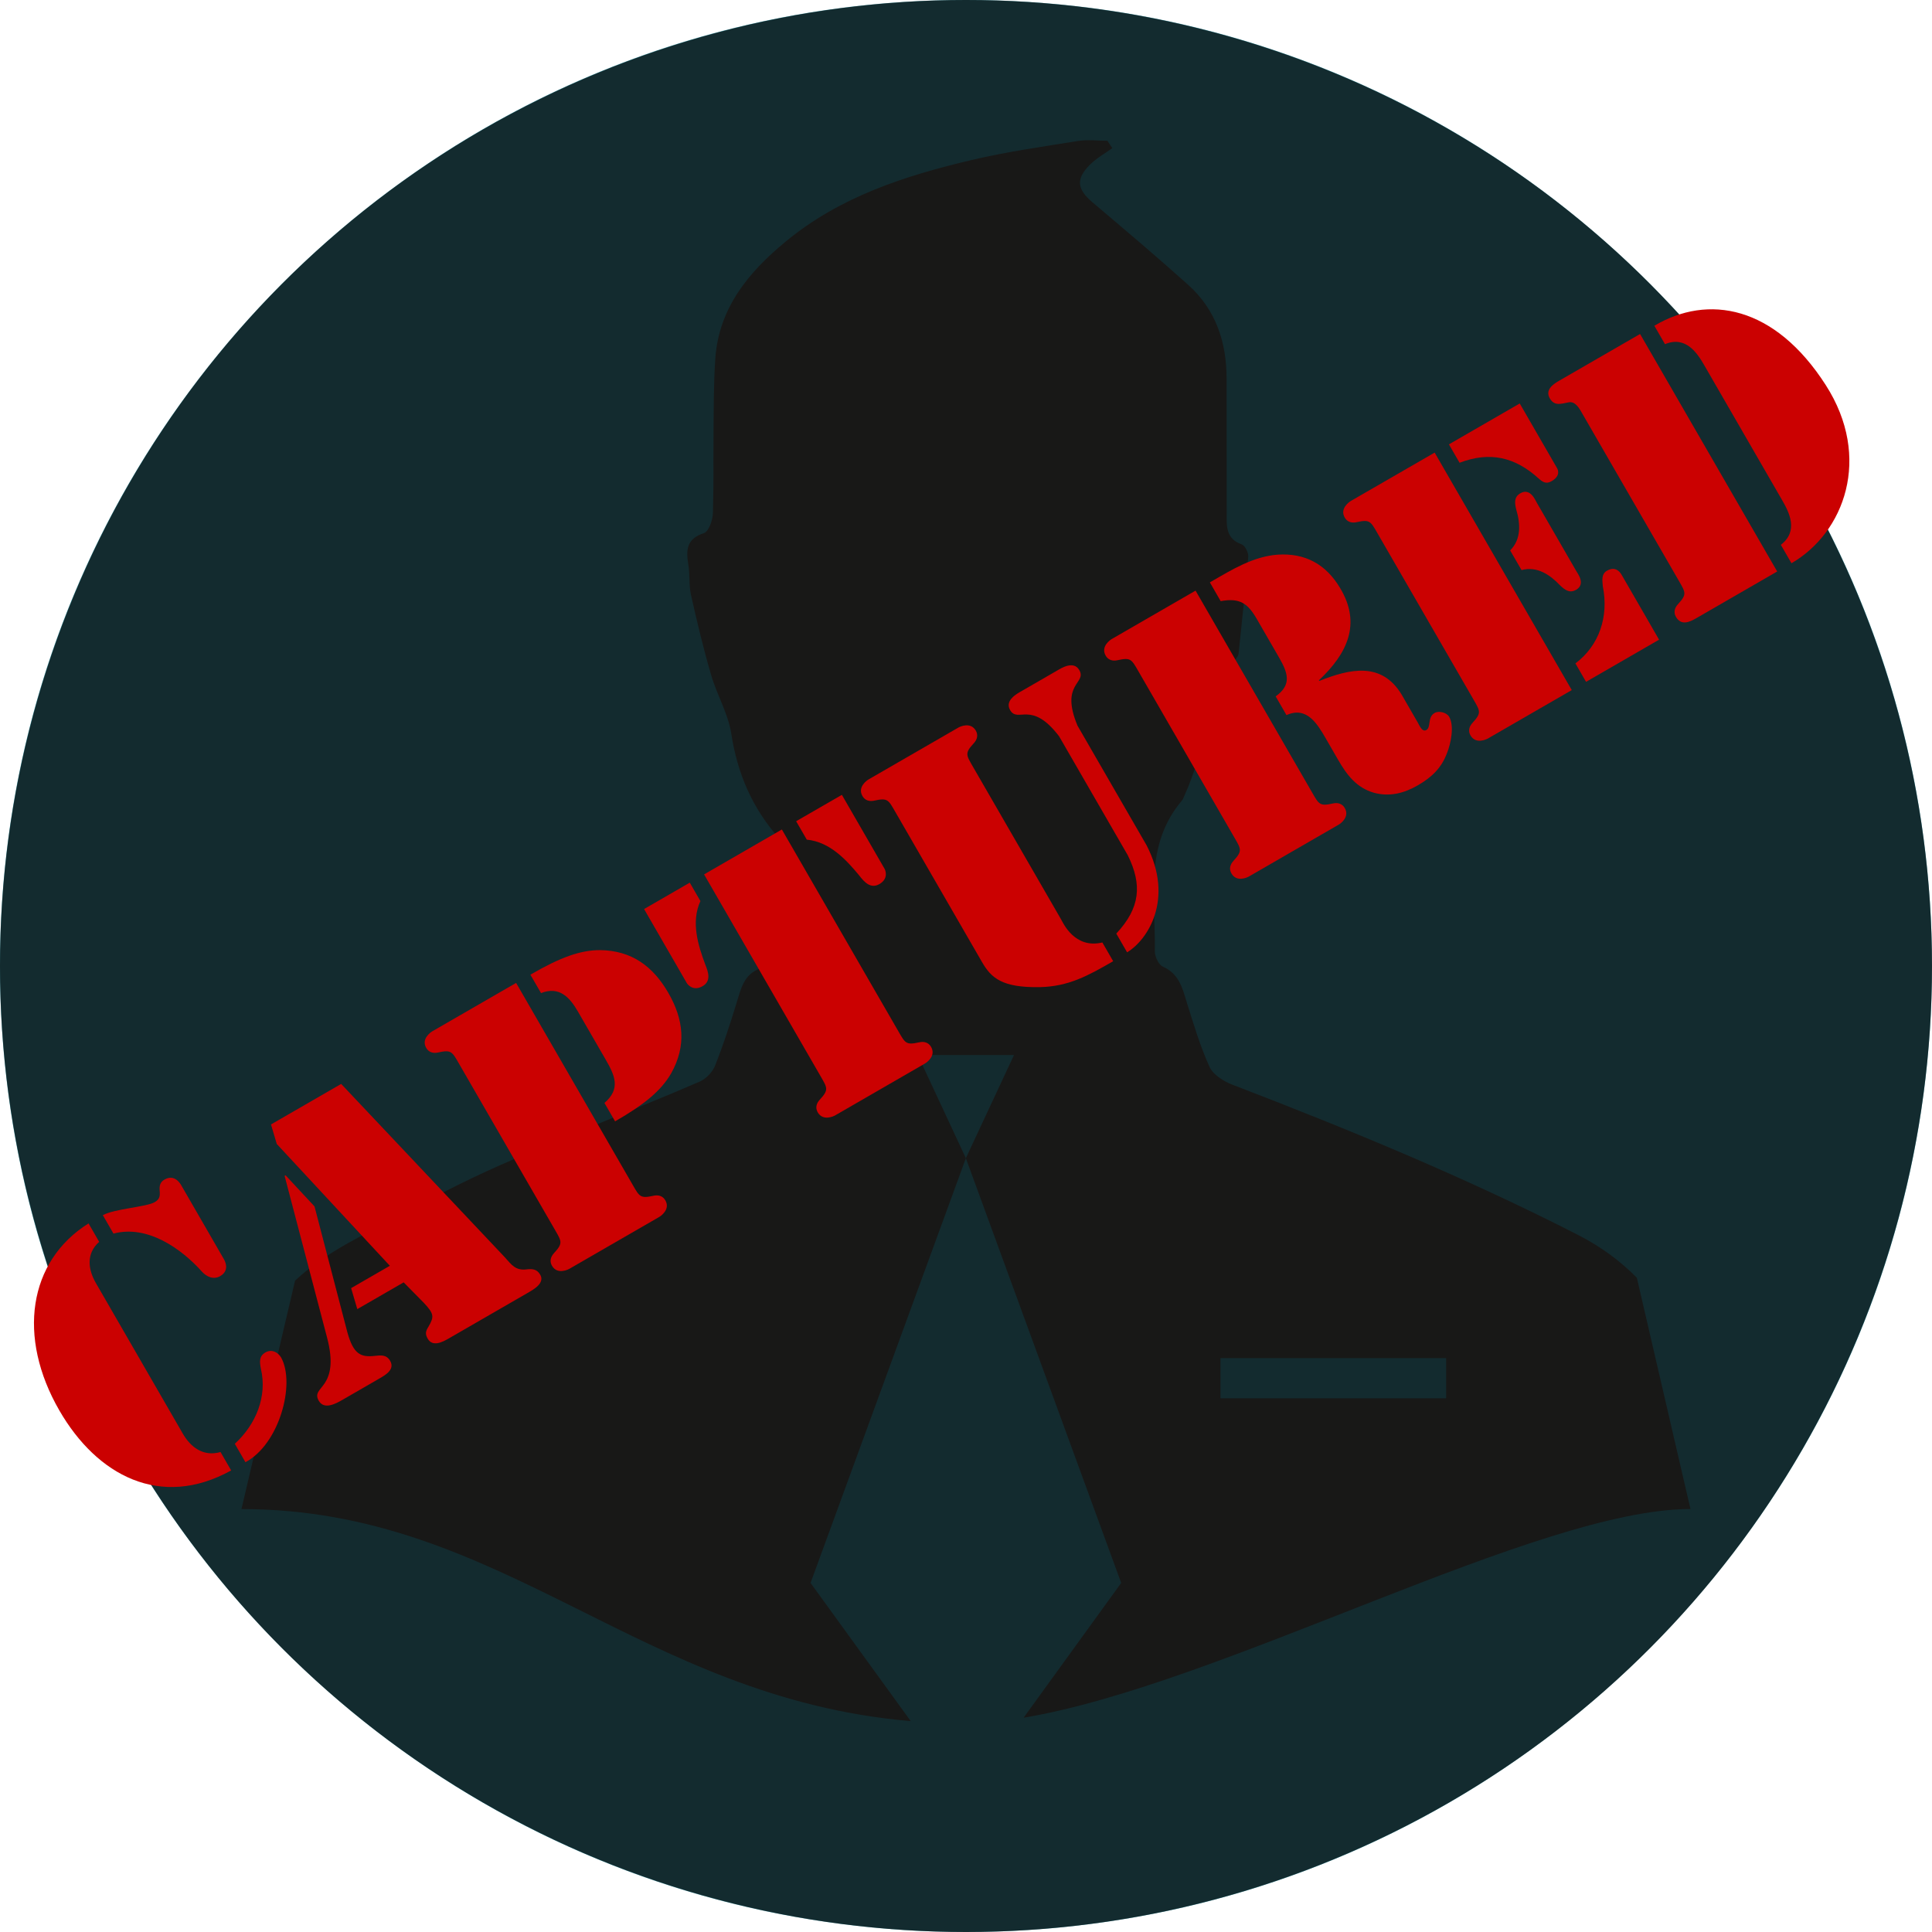 <?xml version="1.0" encoding="UTF-8" standalone="no"?><!DOCTYPE svg PUBLIC "-//W3C//DTD SVG 1.1//EN" "http://www.w3.org/Graphics/SVG/1.1/DTD/svg11.dtd"><svg width="100%" height="100%" viewBox="0 0 100 100" version="1.1" xmlns="http://www.w3.org/2000/svg" xmlns:xlink="http://www.w3.org/1999/xlink" xml:space="preserve" style="fill-rule:evenodd;clip-rule:evenodd;stroke-linejoin:round;stroke-miterlimit:1.414;"><g><path d="M49.998,-0.002c-27.615,0 -50.001,22.384 -50.001,50.001c0,27.613 22.386,49.999 50.001,49.999c27.614,0 50,-22.386 50,-49.999c0,-27.617 -22.386,-50.001 -50,-50.001Z" style="fill:#48a1af;fill-rule:nonzero;"/><path d="M41.954,81.933l8.039,-21.984l-2.489,-5.341l4.981,0l-2.492,5.341l8.04,21.984l-5.051,6.976c10.243,-1.712 26.587,-10.803 34.516,-10.803l-2.775,-11.968c-0.852,-0.869 -1.854,-1.604 -3.011,-2.201c-5.819,-2.977 -11.836,-5.456 -17.921,-7.792c-0.455,-0.172 -0.996,-0.516 -1.182,-0.916c-0.5,-1.099 -0.841,-2.261 -1.202,-3.41c-0.219,-0.741 -0.413,-1.429 -1.221,-1.787c-0.219,-0.098 -0.413,-0.522 -0.413,-0.791c0.047,-2.673 -0.575,-5.478 1.406,-7.809c0.062,-0.072 0.087,-0.175 0.131,-0.261c1.068,-2.339 1.254,-5.017 2.747,-7.196c0.039,-0.05 0.05,-0.119 0.056,-0.183c0.174,-1.665 0.352,-3.319 0.496,-4.981c0.017,-0.205 -0.166,-0.572 -0.341,-0.635c-0.824,-0.289 -0.78,-0.952 -0.774,-1.613c0,-3.246 0,-3.718 -0.006,-6.965c0,-1.887 -0.555,-3.563 -1.981,-4.848c-1.623,-1.457 -3.297,-2.869 -4.962,-4.279c-0.802,-0.683 -0.874,-1.207 -0.122,-1.956c0.336,-0.33 0.758,-0.569 1.149,-0.847c-0.086,-0.13 -0.169,-0.255 -0.253,-0.383c-0.507,0 -1.015,-0.066 -1.504,0.009c-1.845,0.297 -3.699,0.558 -5.511,0.985c-3.46,0.816 -6.821,1.898 -9.629,4.218c-1.92,1.582 -3.455,3.424 -3.649,6.036c-0.094,1.368 -0.083,2.741 -0.094,4.109c-0.014,2.231 0.019,1.688 -0.031,3.913c-0.011,0.361 -0.214,0.96 -0.469,1.041c-0.899,0.291 -0.927,0.868 -0.805,1.62c0.089,0.516 0.025,1.058 0.136,1.563c0.311,1.393 0.644,2.786 1.046,4.159c0.295,1.022 0.877,1.987 1.041,3.028c0.319,2.076 1.093,3.879 2.495,5.447c0.227,0.261 0.405,0.694 0.377,1.041c-0.111,1.593 -0.272,3.191 -0.488,4.781c-0.047,0.308 -0.372,0.769 -0.636,0.827c-1.063,0.219 -1.223,1.038 -1.479,1.868c-0.333,1.09 -0.688,2.178 -1.11,3.235c-0.133,0.331 -0.463,0.672 -0.788,0.816c-1.887,0.822 -3.81,1.579 -5.711,2.376c-2.023,0.852 -4.068,1.665 -6.041,2.603c-2.037,0.976 -4.013,2.07 -6.008,3.138c-1.174,0.63 -2.27,1.329 -3.188,2.187l-2.775,11.824c13.517,0 20.576,9.771 34.64,10.975l-5.184,-7.151Zm21.218,-11.638l11.68,0l0,2.081l-11.68,0l0,-2.081Z" style="fill:#595958;fill-rule:nonzero;"/></g><circle cx="50" cy="50" r="50" style="fill-opacity:0.733;"/><g id="Layer1"><g><path d="M5.873,63.851c1.765,-0.472 3.524,0.791 4.572,1.961c0.246,0.274 0.605,0.44 0.95,0.241c0.526,-0.304 0.232,-0.813 0.184,-0.896l-2.201,-3.812c-0.048,-0.082 -0.342,-0.592 -0.868,-0.288c-0.23,0.133 -0.269,0.33 -0.244,0.601c0.025,0.271 -0.017,0.426 -0.263,0.568c-0.428,0.247 -2.063,0.337 -2.681,0.671l0.551,0.954Zm7.629,6.989c0.34,1.425 -0.244,2.88 -1.348,3.89l0.55,0.953c1.747,-0.921 2.597,-4.041 1.852,-5.408c-0.171,-0.296 -0.503,-0.454 -0.816,-0.274c-0.345,0.199 -0.301,0.503 -0.238,0.839Zm-2.088,4.317c-0.902,0.258 -1.554,-0.264 -1.953,-0.954l-4.497,-7.79c-0.399,-0.69 -0.525,-1.516 0.169,-2.135l-0.55,-0.954c-3.122,1.956 -3.702,5.885 -1.511,9.681c1.945,3.369 5.239,5.127 8.893,3.105l-0.551,-0.953Z" style="fill:#cb0101;fill-rule:nonzero;"/><path d="M14.78,60.833l-0.049,0.029l2.193,8.353c0.361,1.347 0.136,1.981 -0.105,2.361c-0.257,0.39 -0.546,0.535 -0.318,0.929c0.275,0.477 0.876,0.151 1.205,-0.038l1.889,-1.091c0.329,-0.19 0.864,-0.477 0.599,-0.938c-0.19,-0.328 -0.477,-0.294 -0.806,-0.257c-0.701,0.076 -1.093,-0.071 -1.409,-1.225l-1.7,-6.512l-1.499,-1.611Zm7.173,6.618c0.518,0.555 0.518,0.708 0.234,1.201c-0.148,0.239 -0.199,0.378 -0.047,0.641c0.247,0.427 0.742,0.185 1.071,-0.005l4.092,-2.362c0.312,-0.181 0.913,-0.506 0.657,-0.95c-0.171,-0.295 -0.418,-0.306 -0.705,-0.272c-0.574,0.069 -0.771,-0.234 -1.135,-0.637l-8.461,-8.963l-3.632,2.097l0.298,1.01l5.854,6.306l-2.005,1.157l0.32,1.086l2.4,-1.385l1.059,1.076Z" style="fill:#cb0101;fill-rule:nonzero;"/><path d="M28.003,51.402c0.947,-0.371 1.484,0.217 1.911,0.956l1.433,2.482c0.465,0.805 0.805,1.508 -0.061,2.248l0.551,0.953c1.561,-0.901 2.386,-1.597 2.903,-2.486c0.798,-1.426 0.649,-2.785 -0.148,-4.166c-0.797,-1.38 -1.9,-2.19 -3.534,-2.211c-1.028,0.002 -2.044,0.369 -3.605,1.271l0.55,0.953Zm0.719,12.25c0.351,0.608 0.424,0.697 -0.047,1.21c-0.175,0.189 -0.238,0.423 -0.105,0.653c0.275,0.476 0.836,0.196 0.902,0.158l4.651,-2.685c0.066,-0.038 0.589,-0.384 0.314,-0.86c-0.133,-0.231 -0.366,-0.293 -0.618,-0.235c-0.679,0.151 -0.72,0.043 -1.071,-0.565l-6.034,-10.452l-4.339,2.505c-0.066,0.038 -0.589,0.384 -0.314,0.86c0.133,0.23 0.366,0.293 0.618,0.235c0.679,-0.151 0.72,-0.043 1.071,0.565l4.972,8.611Z" style="fill:#cb0101;fill-rule:nonzero;"/><path d="M42.477,55.711c0.351,0.608 0.424,0.697 -0.046,1.21c-0.176,0.189 -0.239,0.422 -0.106,0.652c0.275,0.477 0.837,0.197 0.902,0.159l4.651,-2.686c0.066,-0.037 0.589,-0.383 0.314,-0.86c-0.133,-0.23 -0.366,-0.293 -0.618,-0.235c-0.679,0.151 -0.72,0.043 -1.071,-0.565l-6.034,-10.452l-4.026,2.325l6.034,10.452Zm1.098,-14.57l-2.367,1.366l0.551,0.953c1.205,0.115 2.062,1.067 2.712,1.852c0.258,0.334 0.587,0.713 1.047,0.448c0.493,-0.285 0.306,-0.724 0.268,-0.79l-2.211,-3.829Zm-8.028,9.74c0.038,0.066 0.325,0.448 0.818,0.164c0.46,-0.266 0.295,-0.741 0.136,-1.131c-0.355,-0.956 -0.751,-2.174 -0.248,-3.275l-0.55,-0.953l-2.366,1.366l2.21,3.829Z" style="fill:#cb0101;fill-rule:nonzero;"/><path d="M58.377,44.274c0.746,1.519 0.648,2.715 -0.598,4.048l0.559,0.97c1.059,-0.633 2.446,-2.748 1.011,-5.536l-3.577,-6.195c-0.923,-2.206 0.499,-2.173 0.091,-2.879c-0.294,-0.51 -0.949,-0.088 -1.13,0.017l-1.873,1.081c-0.181,0.105 -0.874,0.461 -0.579,0.97c0.408,0.707 1.089,-0.541 2.538,1.361l3.558,6.163Zm-1.319,4.508c-1.441,0.35 -2.043,-1.033 -2.138,-1.198l-4.564,-7.904c-0.351,-0.608 -0.424,-0.698 0.047,-1.21c0.176,-0.189 0.238,-0.423 0.105,-0.653c-0.275,-0.476 -0.836,-0.196 -0.902,-0.158l-4.651,2.685c-0.065,0.038 -0.589,0.384 -0.314,0.86c0.133,0.231 0.366,0.293 0.618,0.235c0.68,-0.151 0.72,-0.043 1.071,0.565l4.498,7.79c0.474,0.822 1.032,1.332 2.985,1.3c1.495,-0.03 2.507,-0.593 3.805,-1.342l-0.56,-0.97Z" style="fill:#cb0101;fill-rule:nonzero;"/><path d="M63.89,43.348c0.351,0.608 0.425,0.697 -0.046,1.21c-0.176,0.189 -0.238,0.422 -0.105,0.652c0.275,0.477 0.836,0.197 0.902,0.159l4.651,-2.686c0.065,-0.037 0.589,-0.383 0.313,-0.86c-0.132,-0.23 -0.366,-0.293 -0.617,-0.235c-0.68,0.151 -0.72,0.043 -1.071,-0.565l-6.035,-10.452l-4.338,2.505c-0.066,0.038 -0.589,0.384 -0.314,0.861c0.133,0.23 0.366,0.292 0.617,0.235c0.68,-0.152 0.721,-0.044 1.072,0.564l4.971,8.612Zm-0.708,-12.234c0.992,-0.179 1.4,0.111 1.875,0.933l1.148,1.988c0.465,0.806 0.663,1.414 -0.177,2.009l0.56,0.97c1.043,-0.471 1.59,0.44 2.027,1.196l0.645,1.117c0.446,0.773 0.946,1.448 1.862,1.708c0.804,0.215 1.549,0.026 2.256,-0.382c0.707,-0.408 1.222,-0.881 1.515,-1.664c0.201,-0.488 0.392,-1.409 0.117,-1.886c-0.133,-0.23 -0.538,-0.325 -0.752,-0.201c-0.394,0.227 -0.168,0.733 -0.431,0.884c-0.214,0.124 -0.355,-0.233 -0.44,-0.381l-0.835,-1.447c-1.038,-1.723 -2.682,-1.343 -4.268,-0.713l-0.019,-0.032c1.449,-1.363 2.223,-2.905 1.099,-4.776c-0.737,-1.24 -1.818,-1.821 -3.232,-1.728c-1.261,0.093 -2.36,0.771 -3.428,1.388l-0.082,0.047l0.56,0.97Z" style="fill:#cb0101;fill-rule:nonzero;"/><path d="M69.604,26.792c0.133,0.23 0.367,0.293 0.618,0.235c0.68,-0.151 0.72,-0.043 1.071,0.565l4.972,8.611c0.351,0.608 0.424,0.697 -0.046,1.21c-0.176,0.189 -0.239,0.423 -0.106,0.653c0.275,0.476 0.837,0.196 0.902,0.158l4.339,-2.505l-7.097,-12.292l-4.339,2.504c-0.065,0.038 -0.589,0.384 -0.314,0.861Zm5.943,-2.839c1.579,-0.605 2.882,-0.284 4.078,0.801c0.224,0.199 0.401,0.316 0.681,0.154c0.493,-0.284 0.329,-0.606 0.281,-0.688l-1.926,-3.336l-3.665,2.116l0.551,0.953Zm6.547,11.339l3.779,-2.182l-1.897,-3.287c-0.038,-0.066 -0.274,-0.587 -0.799,-0.283c-0.296,0.17 -0.243,0.49 -0.216,0.803c0.316,1.571 -0.181,3.063 -1.418,3.996l0.551,0.953Zm-3.34,-5.785c0.794,-0.217 1.477,0.243 1.985,0.782c0.244,0.232 0.494,0.438 0.839,0.239c0.51,-0.294 0.086,-0.838 0.01,-0.97l-2.05,-3.549c-0.075,-0.132 -0.335,-0.771 -0.844,-0.477c-0.345,0.2 -0.292,0.519 -0.213,0.846c0.213,0.71 0.27,1.531 -0.316,2.111l0.589,1.018Z" style="fill:#cb0101;fill-rule:nonzero;"/><path d="M86.179,17.814c1.079,-0.447 1.669,0.461 2.03,1.085l4.041,7.001c0.361,0.625 0.853,1.59 -0.074,2.3l0.55,0.953c2.728,-1.575 4.187,-5.462 1.776,-9.22c-2.645,-4.126 -6.098,-4.718 -8.873,-3.072l0.55,0.953Zm-1.289,-0.526l-4.207,2.429c-0.329,0.19 -0.711,0.476 -0.465,0.903c0.237,0.411 0.578,0.28 0.973,0.205c0.369,-0.081 0.593,0.381 0.735,0.628l4.972,8.611c0.351,0.608 0.424,0.698 -0.047,1.21c-0.175,0.189 -0.238,0.423 -0.105,0.653c0.275,0.476 0.705,0.272 1.067,0.063l4.174,-2.41l-7.097,-12.292Z" style="fill:#cb0101;fill-rule:nonzero;"/></g></g></svg>